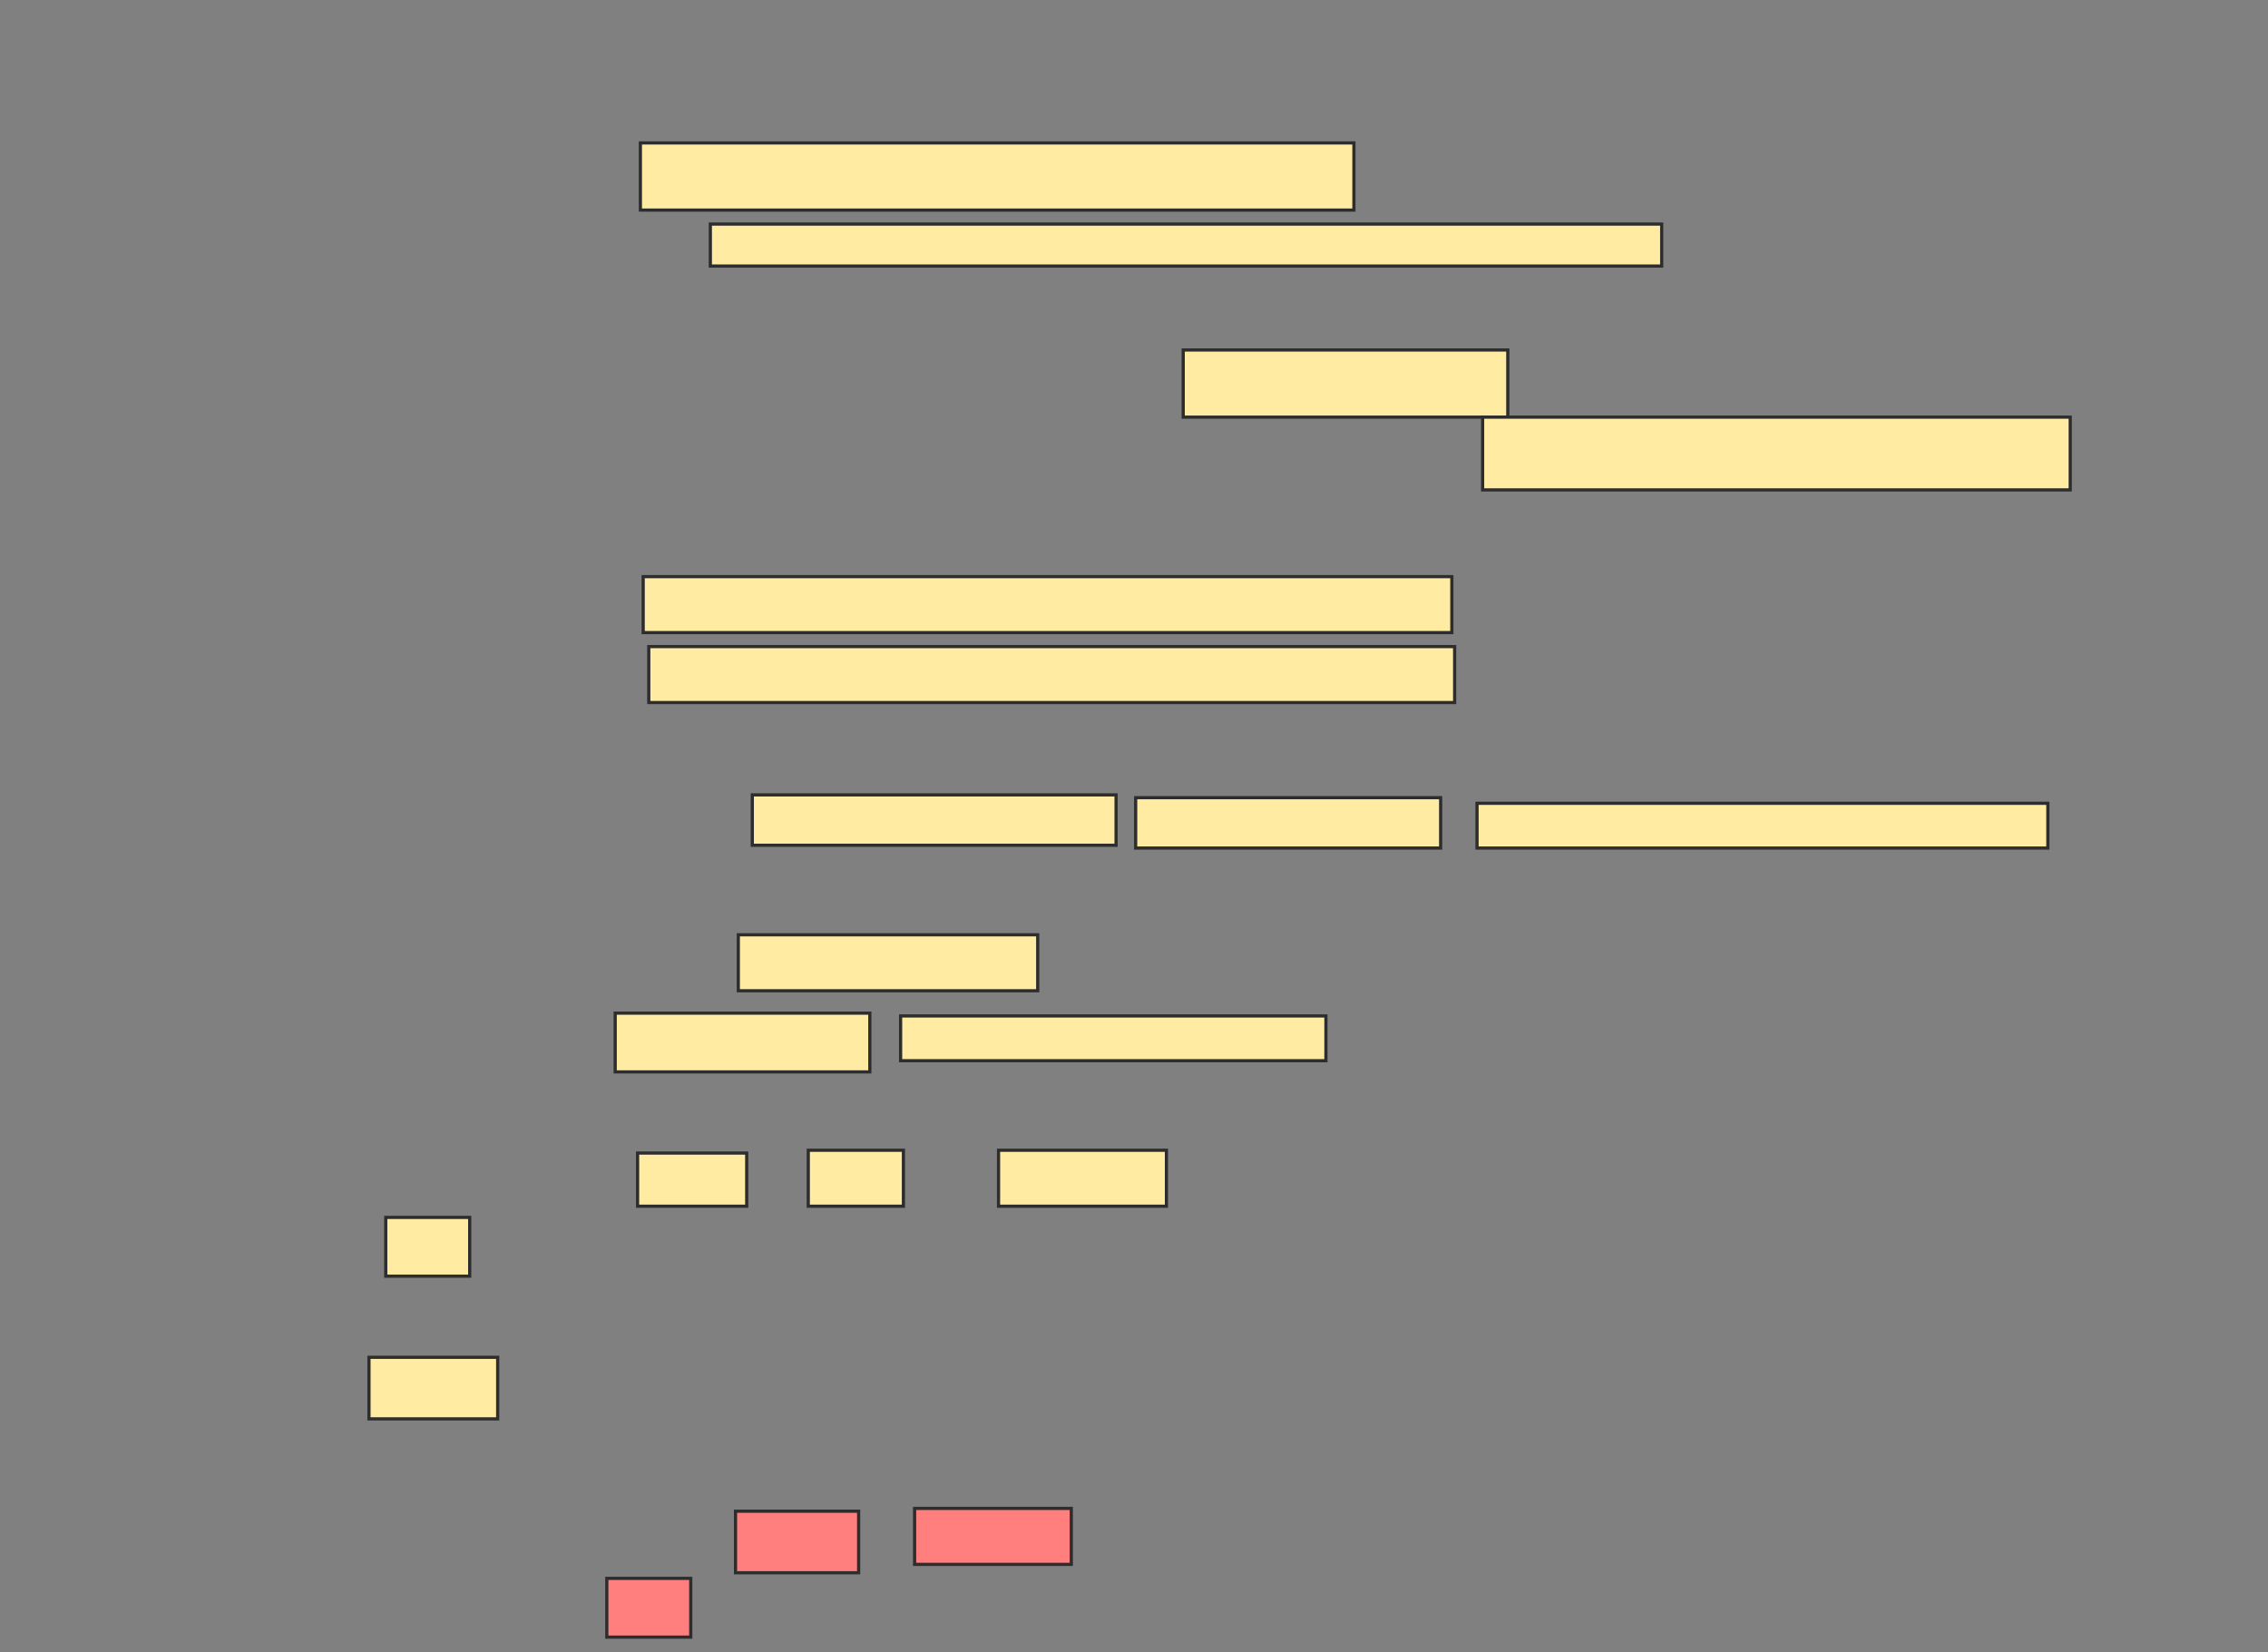 <svg xmlns="http://www.w3.org/2000/svg" width="711" height="518">
 <rect width="100%" height="100%" fill="#808080" stroke="none"/>
 <!-- Created with Image Occlusion Enhanced -->
 <g>
  <title>Labels</title>
 </g>
 <g>
  <title>Masks</title>
  <g id="0eac1453b1a64bcc9be0919d6426de5d-ao-1">
   <rect height="21.053" width="223.684" y="44.807" x="200.754" stroke="#2D2D2D" fill="#FFEBA2"/>
   <rect height="13.158" width="298.246" y="70.246" x="222.684" stroke="#2D2D2D" fill="#FFEBA2"/>
   <rect height="21.053" width="101.754" y="109.719" x="370.93" stroke="#2D2D2D" fill="#FFEBA2"/>
   <rect height="22.807" width="184.211" y="130.772" x="464.79" stroke="#2D2D2D" fill="#FFEBA2"/>
  </g>
  <g id="0eac1453b1a64bcc9be0919d6426de5d-ao-2">
   <rect height="17.544" width="253.509" y="180.772" x="201.632" stroke="#2D2D2D" fill="#FFEBA2"/>
   <rect height="17.544" width="252.632" y="202.702" x="203.386" stroke="#2D2D2D" fill="#FFEBA2"/>
   <rect height="15.789" width="114.035" y="249.193" x="235.842" stroke="#2D2D2D" fill="#FFEBA2"/>
   <rect height="15.789" width="95.614" y="250.07" x="356.018" stroke="#2D2D2D" fill="#FFEBA2"/>
   <rect height="14.035" width="178.947" y="251.825" x="463.035" stroke="#2D2D2D" fill="#FFEBA2"/>
  </g>
  <g id="0eac1453b1a64bcc9be0919d6426de5d-ao-3">
   <rect height="17.544" width="93.86" y="293.053" x="231.456" stroke="#2D2D2D" fill="#FFEBA2"/>
   <rect height="18.421" width="79.825" y="317.614" x="192.86" stroke="#2D2D2D" fill="#FFEBA2"/>
   <rect height="14.035" width="133.333" y="318.491" x="282.333" stroke="#2D2D2D" fill="#FFEBA2"/>
  </g>
  <g id="0eac1453b1a64bcc9be0919d6426de5d-ao-4">
   <rect height="16.667" width="34.211" y="361.474" x="199.877" stroke="#2D2D2D" fill="#FFEBA2"/>
   <rect height="17.544" width="29.825" y="360.596" x="253.386" stroke="#2D2D2D" fill="#FFEBA2"/>
   <rect height="17.544" width="52.632" y="360.596" x="313.035" stroke="#2D2D2D" fill="#FFEBA2"/>
   <rect height="18.421" width="26.316" y="381.649" x="120.93" stroke="#2D2D2D" fill="#FFEBA2"/>
   <rect height="19.298" width="40.351" y="425.509" x="115.667" stroke="#2D2D2D" fill="#FFEBA2"/>
  </g>
  <g id="0eac1453b1a64bcc9be0919d6426de5d-ao-5" class="qshape">
   <rect height="19.298" width="38.596" y="473.754" x="230.579" stroke="#2D2D2D" fill="#FF7E7E" class="qshape"/>
   <rect height="17.544" width="49.123" y="472.877" x="286.719" stroke="#2D2D2D" fill="#FF7E7E" class="qshape"/>
   <rect height="18.421" width="26.316" y="494.807" x="190.228" stroke="#2D2D2D" fill="#FF7E7E" class="qshape"/>
  </g>
 </g>
</svg>